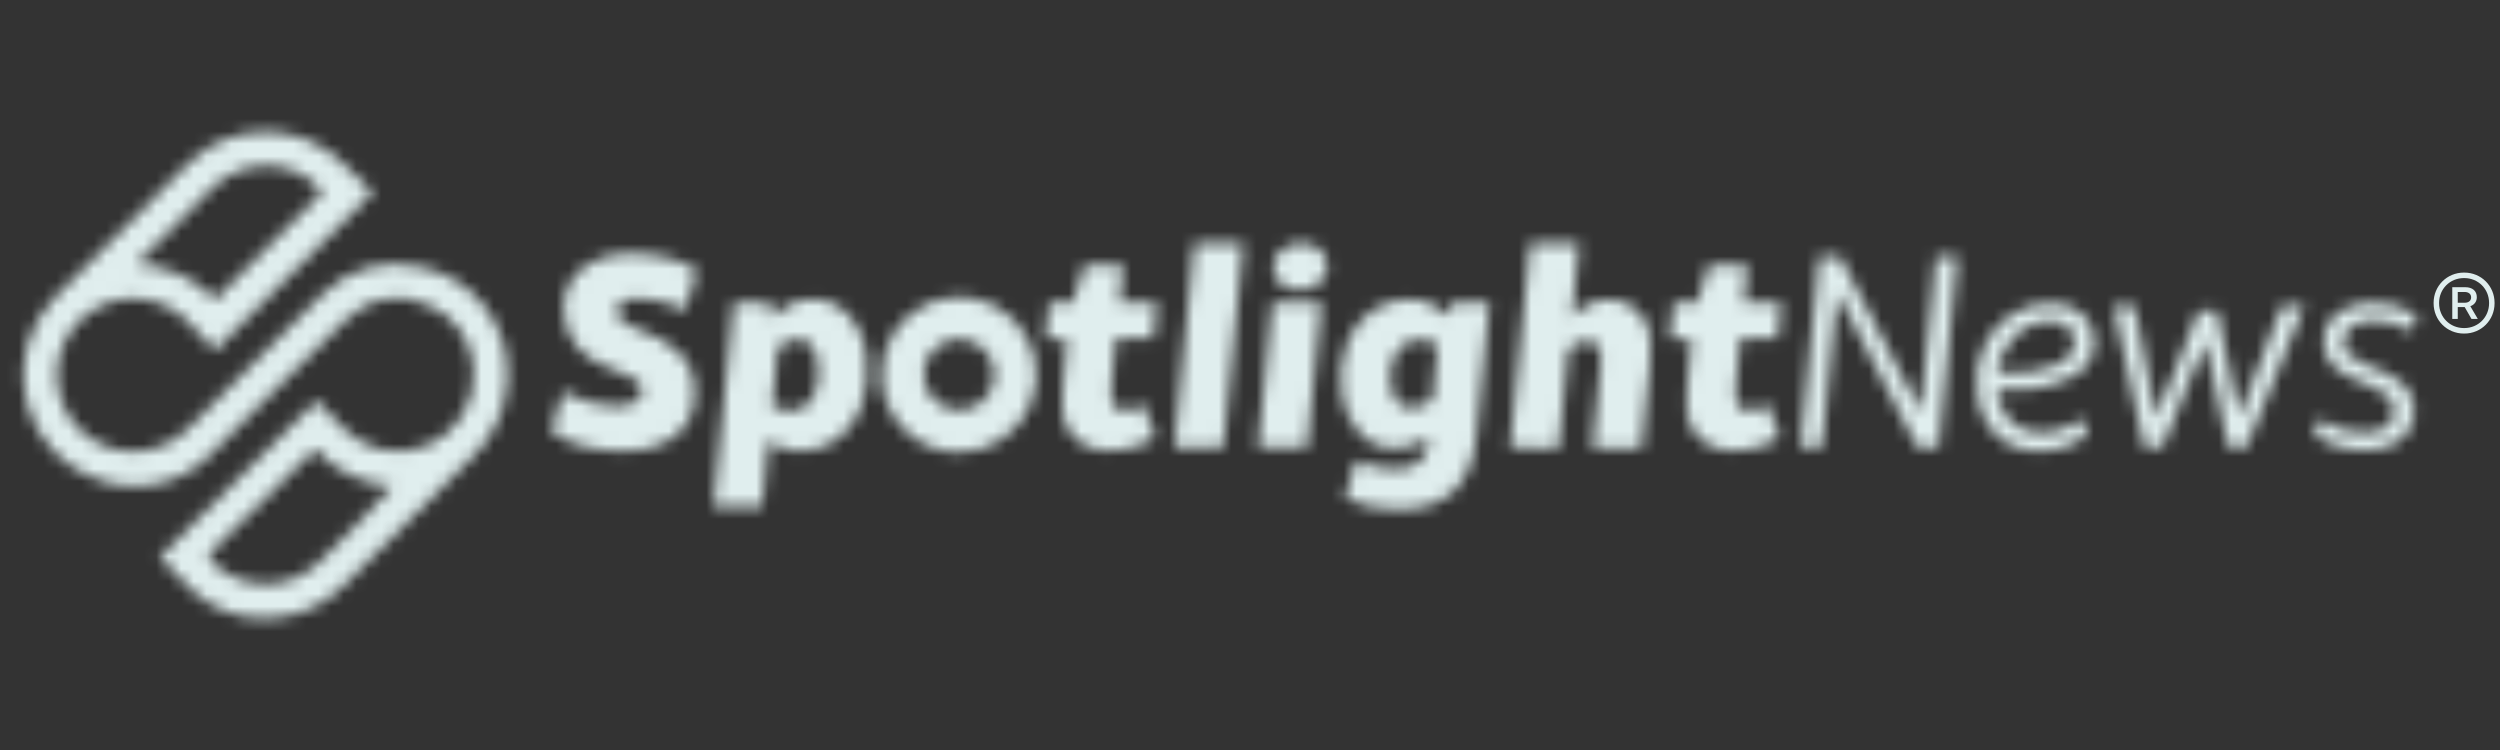 <svg width="200" height="60" viewBox="0 0 200 60" fill="none" xmlns="http://www.w3.org/2000/svg">
<rect x="0" y="0" width="200" height="60" fill="#333333" stroke="none"/>
<mask id="mask0_1842_13687" style="mask-type:alpha" maskUnits="userSpaceOnUse" x="1" y="10" width="40" height="40">
<path d="M25.348 32.04C26.018 32.713 26.688 33.5 27.438 34.246C29.186 36.072 31.875 36.625 34.197 35.637C36.519 34.649 37.993 32.324 37.902 29.794C37.894 27.382 36.408 25.225 34.164 24.365C31.977 23.339 29.384 23.814 27.699 25.549C25.455 27.688 23.278 29.908 21.087 32.101C19.747 33.446 18.407 34.852 17.007 36.197C14.719 38.655 11.208 39.537 8.037 38.45C5.13 37.538 2.898 35.184 2.133 32.224C1.369 29.264 2.18 26.117 4.279 23.901C7.856 20.222 11.494 16.596 15.145 12.984C18.608 9.675 24.063 9.725 27.465 13.098C28.255 13.886 29.066 14.639 29.836 15.372L17.201 28.038C16.478 27.264 15.768 26.41 14.964 25.67C13.034 23.741 10.063 23.331 7.687 24.666C5.31 26.002 4.103 28.758 4.731 31.419C5.358 34.08 7.668 36 10.389 36.123C12.195 36.198 13.945 35.481 15.185 34.159C18.756 30.574 22.253 27.015 25.843 23.484C27.86 21.501 30.744 20.687 33.494 21.325C37.849 22.115 40.909 26.075 40.588 30.507C40.448 32.892 39.383 35.128 37.621 36.735C34.271 40.063 30.921 43.408 27.572 46.771C25.917 48.491 23.637 49.462 21.255 49.462C19.115 49.522 17.034 48.751 15.446 47.309C14.488 46.435 13.631 45.446 12.767 44.565L25.348 32.04ZM17.215 23.968L25.776 15.386C23.867 12.769 19.593 12.513 17.067 14.955C15.627 16.347 14.227 17.787 12.814 19.213L10.924 21.123C13.309 21.218 15.564 22.238 17.215 23.968ZM25.207 35.928C25.046 36.036 19.633 41.43 16.967 44.067C16.538 44.491 16.726 44.74 17.047 45.056C19.445 47.328 23.205 47.284 25.549 44.955C27.264 43.287 31.444 39.029 31.37 38.901C29.012 38.74 26.806 37.676 25.207 35.928Z" fill="white"/>
</mask>
<g mask="url(#mask0_1842_13687)">
<path fill-rule="evenodd" clip-rule="evenodd" d="M-1.497 7.17H43.962V52.827H-1.497V7.17Z" fill="#E0EEEE"/>
</g>
<mask id="mask1_1842_13687" style="mask-type:alpha" maskUnits="userSpaceOnUse" x="44" y="20" width="12" height="17">
<path d="M44.099 34.535L45.023 31.353C45.676 31.701 46.366 31.974 47.08 32.167C47.762 32.376 48.47 32.489 49.184 32.503C49.757 32.536 50.329 32.413 50.838 32.147C51.194 31.966 51.4 31.582 51.354 31.185C51.316 30.855 51.135 30.559 50.858 30.378C50.304 30.056 49.721 29.788 49.117 29.577L48.661 29.402C46.537 28.595 45.372 27.236 45.151 25.32C44.904 23.961 45.367 22.571 46.377 21.633C47.591 20.659 49.126 20.178 50.678 20.288C51.613 20.29 52.545 20.41 53.451 20.645C54.269 20.838 55.05 21.165 55.762 21.613L54.824 24.815C53.659 24.218 52.374 23.896 51.066 23.873C50.6 23.838 50.134 23.941 49.726 24.169C49.457 24.352 49.318 24.675 49.371 24.997C49.392 25.255 49.509 25.495 49.699 25.669C50.052 25.93 50.443 26.135 50.858 26.275L51.314 26.45C52.461 26.835 53.517 27.453 54.416 28.266C55.069 28.94 55.473 29.818 55.561 30.754C55.703 31.732 55.544 32.729 55.106 33.613C54.66 34.438 53.953 35.089 53.096 35.463C52.08 35.912 50.977 36.128 49.867 36.095C48.78 36.103 47.697 35.97 46.645 35.698C45.737 35.456 44.877 35.063 44.099 34.535Z" fill="white"/>
</mask>
<g mask="url(#mask1_1842_13687)">
<path fill-rule="evenodd" clip-rule="evenodd" d="M40.75 16.91H59.112V39.462H40.75V16.91Z" fill="#E0EEEE"/>
</g>
<mask id="mask2_1842_13687" style="mask-type:alpha" maskUnits="userSpaceOnUse" x="57" y="23" width="13" height="18">
<path d="M57.078 40.537L58.686 24.199H61.634L61.815 25.403C62.247 24.937 62.763 24.558 63.335 24.286C63.897 24.048 64.501 23.931 65.111 23.943C65.825 23.934 66.526 24.143 67.12 24.542C67.739 24.96 68.247 25.523 68.601 26.183C68.995 26.909 69.241 27.707 69.324 28.53C69.506 29.855 69.371 31.204 68.929 32.465C68.562 33.54 67.88 34.478 66.973 35.156C66.088 35.788 65.024 36.119 63.938 36.098C63.045 36.107 62.176 35.805 61.48 35.243L60.971 40.55L57.078 40.537ZM61.768 32.465C62.014 32.596 62.275 32.695 62.545 32.761C62.798 32.819 63.056 32.846 63.315 32.842C64.035 32.858 64.7 32.462 65.03 31.82C65.451 30.99 65.592 30.046 65.432 29.129C65.399 28.601 65.223 28.091 64.923 27.656C64.681 27.329 64.297 27.139 63.891 27.145C63.27 27.153 62.673 27.393 62.217 27.817L61.768 32.465Z" fill="white"/>
</mask>
<g mask="url(#mask2_1842_13687)">
<path fill-rule="evenodd" clip-rule="evenodd" d="M53.728 20.578H72.752V43.913H53.728V20.578Z" fill="#E0EEEE"/>
</g>
<mask id="mask3_1842_13687" style="mask-type:alpha" maskUnits="userSpaceOnUse" x="83" y="21" width="10" height="16">
<path d="M83.636 27.094L83.931 24.195H85.84L86.758 21.195H89.846L89.565 24.195H92.553L92.258 27.094H89.27L88.922 30.76C88.886 31.158 88.886 31.559 88.922 31.957C88.937 32.211 89.045 32.45 89.223 32.63C89.408 32.791 89.648 32.876 89.893 32.865C90.467 32.844 91.019 32.644 91.474 32.293L92.412 34.984C91.899 35.34 91.328 35.602 90.724 35.758C90.055 35.96 89.359 36.059 88.661 36.053C87.752 36.089 86.862 35.792 86.155 35.219C85.51 34.677 85.097 33.906 85.003 33.067C84.942 32.45 84.942 31.828 85.003 31.21L85.371 27.128L83.636 27.094Z" fill="white"/>
</mask>
<g mask="url(#mask3_1842_13687)">
<path fill-rule="evenodd" clip-rule="evenodd" d="M80.288 17.832H95.904V39.42H80.288V17.832Z" fill="#E0EEEE"/>
</g>
<mask id="mask4_1842_13687" style="mask-type:alpha" maskUnits="userSpaceOnUse" x="93" y="19" width="7" height="17">
<path d="M93.945 35.819L95.546 19.44H99.465L97.864 35.819H93.945Z" fill="white"/>
</mask>
<g mask="url(#mask4_1842_13687)">
<path fill-rule="evenodd" clip-rule="evenodd" d="M90.598 16.078H102.817V39.183H90.598V16.078Z" fill="#E0EEEE"/>
</g>
<mask id="mask5_1842_13687" style="mask-type:alpha" maskUnits="userSpaceOnUse" x="100" y="19" width="7" height="17">
<path d="M100.644 35.822L101.79 24.199H105.709L104.563 35.822H100.644ZM101.883 21.569C101.809 21.013 102.015 20.456 102.433 20.082C103.306 19.33 104.573 19.256 105.528 19.901C105.923 20.228 106.16 20.71 106.179 21.224C106.198 21.738 105.998 22.235 105.628 22.591C104.755 23.352 103.482 23.427 102.527 22.773C102.151 22.482 101.917 22.044 101.883 21.569Z" fill="white"/>
</mask>
<g mask="url(#mask5_1842_13687)">
<path fill-rule="evenodd" clip-rule="evenodd" d="M97.294 16.098H109.53V39.184H97.294V16.098Z" fill="#E0EEEE"/>
</g>
<mask id="mask6_1842_13687" style="mask-type:alpha" maskUnits="userSpaceOnUse" x="107" y="23" width="13" height="18">
<path d="M107.603 39.865L108.48 36.845C109.468 37.29 110.539 37.52 111.622 37.517C112.303 37.572 112.981 37.378 113.532 36.972C113.993 36.506 114.264 35.881 114.289 35.224V34.995C113.899 35.288 113.464 35.515 113.002 35.668C112.532 35.805 112.045 35.873 111.555 35.869C110.48 35.879 109.452 35.423 108.735 34.618C107.927 33.727 107.437 32.591 107.341 31.39C107.158 30.084 107.296 28.754 107.743 27.515C108.113 26.455 108.798 25.535 109.706 24.878C110.591 24.257 111.648 23.932 112.728 23.95C113.299 23.945 113.864 24.06 114.389 24.287C114.913 24.503 115.386 24.829 115.776 25.242L116.218 24.206H119.152L118.107 34.887C117.919 36.874 117.305 38.349 116.265 39.313C115.224 40.278 113.761 40.76 111.877 40.76C110.403 40.786 108.943 40.481 107.603 39.865ZM111.267 30.757C111.302 31.261 111.484 31.742 111.79 32.143C112.049 32.46 112.439 32.641 112.848 32.634C113.496 32.636 114.122 32.396 114.603 31.961L115.019 27.589C114.542 27.326 114.008 27.185 113.465 27.179C112.742 27.165 112.071 27.549 111.716 28.181C111.281 28.964 111.123 29.872 111.267 30.757Z" fill="white"/>
</mask>
<g mask="url(#mask6_1842_13687)">
<path fill-rule="evenodd" clip-rule="evenodd" d="M103.913 20.585H122.501V44.123H103.913V20.585Z" fill="#E0EEEE"/>
</g>
<mask id="mask7_1842_13687" style="mask-type:alpha" maskUnits="userSpaceOnUse" x="120" y="19" width="13" height="17">
<path d="M120.805 35.819L122.413 19.44H126.332L125.749 25.34C126.146 24.916 126.619 24.572 127.143 24.324C127.631 24.085 128.167 23.961 128.71 23.961C129.539 23.937 130.344 24.238 130.954 24.801C131.571 25.364 131.954 26.14 132.026 26.974C132.091 27.738 132.079 28.506 131.993 29.268L131.323 35.84H127.404L128.04 29.375C128.083 28.975 128.083 28.572 128.04 28.171C128.024 27.915 127.912 27.674 127.725 27.499C127.527 27.338 127.277 27.256 127.022 27.27C126.438 27.29 125.883 27.53 125.468 27.943L124.691 35.846L120.805 35.819Z" fill="white"/>
</mask>
<g mask="url(#mask7_1842_13687)">
<path fill-rule="evenodd" clip-rule="evenodd" d="M117.456 16.078H135.417V39.21H117.456V16.078Z" fill="#E0EEEE"/>
</g>
<mask id="mask8_1842_13687" style="mask-type:alpha" maskUnits="userSpaceOnUse" x="133" y="21" width="10" height="16">
<path d="M133.587 27.094L133.881 24.195H135.791L136.708 21.195H139.797L139.515 24.195H142.503L142.209 27.094H139.221L138.872 30.76C138.836 31.158 138.836 31.559 138.872 31.957C138.888 32.211 138.995 32.45 139.174 32.63C139.359 32.791 139.599 32.876 139.844 32.865C140.417 32.844 140.97 32.644 141.425 32.293L142.363 34.984C141.853 35.341 141.283 35.603 140.681 35.758C140.012 35.96 139.316 36.059 138.618 36.053C137.71 36.089 136.819 35.792 136.112 35.219C135.465 34.678 135.05 33.907 134.953 33.067C134.893 32.45 134.893 31.828 134.953 31.21L135.322 27.128L133.587 27.094Z" fill="white"/>
</mask>
<g mask="url(#mask8_1842_13687)">
<path fill-rule="evenodd" clip-rule="evenodd" d="M130.237 17.832H145.853V39.42H130.237V17.832Z" fill="#E0EEEE"/>
</g>
<mask id="mask9_1842_13687" style="mask-type:alpha" maskUnits="userSpaceOnUse" x="144" y="20" width="13" height="16">
<path d="M144.032 35.821L145.539 20.525H147.194L153.645 32.942L154.878 20.525H156.593L155.099 35.821H153.411L146.979 23.418L145.747 35.821H144.032Z" fill="white"/>
</mask>
<g mask="url(#mask9_1842_13687)">
<path fill-rule="evenodd" clip-rule="evenodd" d="M140.682 17.163H159.942V39.185H140.682V17.163Z" fill="#E0EEEE"/>
</g>
<mask id="mask10_1842_13687" style="mask-type:alpha" maskUnits="userSpaceOnUse" x="158" y="24" width="10" height="13">
<path d="M158.16 31.275C157.999 30.052 158.189 28.808 158.71 27.69C159.185 26.651 159.948 25.77 160.907 25.154C161.853 24.554 162.951 24.241 164.069 24.253C164.924 24.214 165.766 24.478 166.447 24.999C167.07 25.494 167.464 26.223 167.539 27.017C167.696 28.256 167.068 29.461 165.965 30.037C164.436 30.872 162.705 31.264 160.967 31.167C160.571 31.171 160.175 31.148 159.781 31.1V31.188C159.829 32.145 160.219 33.052 160.88 33.743C161.527 34.338 162.382 34.65 163.258 34.611C164.449 34.617 165.603 34.202 166.521 33.441L167.037 34.732C165.952 35.647 164.567 36.127 163.151 36.078C161.892 36.135 160.661 35.69 159.728 34.84C158.791 33.882 158.234 32.615 158.16 31.275ZM159.768 29.775C160.116 29.775 160.438 29.815 160.706 29.815C162.041 29.885 163.376 29.655 164.612 29.143C165.576 28.665 166.012 28.04 165.951 27.246C165.915 26.808 165.705 26.404 165.369 26.122C164.981 25.839 164.508 25.699 164.029 25.726C162.968 25.713 161.948 26.133 161.202 26.889C160.4 27.652 159.893 28.674 159.768 29.775Z" fill="white"/>
</mask>
<g mask="url(#mask10_1842_13687)">
<path fill-rule="evenodd" clip-rule="evenodd" d="M154.755 20.884H170.913V39.444H154.755V20.884Z" fill="#E0EEEE"/>
</g>
<mask id="mask11_1842_13687" style="mask-type:alpha" maskUnits="userSpaceOnUse" x="169" y="24" width="16" height="12">
<path d="M169.085 24.48H170.76L172.495 33.399L175.885 24.896H177.366L179.128 33.331L182.544 24.48H184.346L179.697 35.82H178.27L176.428 27.298L172.984 35.82H171.557L169.085 24.48Z" fill="white"/>
</mask>
<g mask="url(#mask11_1842_13687)">
<path fill-rule="evenodd" clip-rule="evenodd" d="M165.737 21.118H187.697V39.185H165.737V21.118Z" fill="#E0EEEE"/>
</g>
<mask id="mask12_1842_13687" style="mask-type:alpha" maskUnits="userSpaceOnUse" x="185" y="24" width="9" height="13">
<path d="M185.125 34.772L185.526 33.527C186.583 34.227 187.818 34.605 189.084 34.617C189.749 34.659 190.409 34.476 190.959 34.099C191.394 33.782 191.612 33.245 191.522 32.713C191.497 32.447 191.402 32.192 191.248 31.973C191.062 31.734 190.835 31.532 190.578 31.375C190.152 31.111 189.703 30.886 189.238 30.702L188.642 30.46C187.896 30.199 187.212 29.787 186.632 29.249C186.212 28.797 185.955 28.217 185.902 27.601C185.82 26.98 185.958 26.349 186.29 25.819C186.641 25.288 187.143 24.875 187.73 24.635C188.416 24.349 189.153 24.209 189.894 24.224C191.123 24.21 192.33 24.551 193.371 25.207L192.936 26.498C192.019 25.965 190.981 25.677 189.921 25.664C189.26 25.624 188.604 25.801 188.052 26.168C187.622 26.471 187.401 26.993 187.483 27.514C187.515 27.864 187.684 28.188 187.952 28.415C188.357 28.734 188.809 28.988 189.291 29.168L189.894 29.411C190.767 29.708 191.577 30.164 192.286 30.756C192.76 31.23 193.054 31.856 193.117 32.525C193.204 33.164 193.072 33.814 192.741 34.368C192.408 34.91 191.92 35.338 191.341 35.599C190.667 35.9 189.935 36.047 189.198 36.029C188.458 36.031 187.722 35.922 187.014 35.706C186.336 35.503 185.698 35.187 185.125 34.772Z" fill="white"/>
</mask>
<g mask="url(#mask12_1842_13687)">
<path fill-rule="evenodd" clip-rule="evenodd" d="M181.776 20.861H196.722V39.395H181.776V20.861Z" fill="#E0EEEE"/>
</g>
<mask id="mask13_1842_13687" style="mask-type:alpha" maskUnits="userSpaceOnUse" x="70" y="23" width="13" height="14">
<path d="M70.52 29.97C70.52 27.453 72.031 25.184 74.347 24.221C76.663 23.259 79.329 23.792 81.101 25.573C82.873 27.354 83.401 30.031 82.44 32.356C81.479 34.681 79.217 36.195 76.71 36.192C75.067 36.192 73.492 35.537 72.331 34.37C71.17 33.203 70.518 31.62 70.52 29.97ZM76.71 32.809C77.854 32.812 78.887 32.122 79.327 31.061C79.766 30.001 79.526 28.779 78.718 27.966C77.91 27.152 76.694 26.908 75.636 27.347C74.579 27.786 73.89 28.822 73.89 29.97C73.89 31.535 75.151 32.805 76.71 32.809Z" fill="white"/>
</mask>
<g mask="url(#mask13_1842_13687)">
<path fill-rule="evenodd" clip-rule="evenodd" d="M67.171 20.384H86.263V39.554H67.171V20.384Z" fill="#E0EEEE"/>
</g>
<path d="M199.565 24.228V24.259C199.565 25.617 198.498 26.685 197.144 26.685H197.113C195.755 26.685 194.688 25.617 194.688 24.259V24.228C194.688 22.875 195.755 21.807 197.113 21.807H197.144C198.498 21.807 199.565 22.875 199.565 24.228ZM199.126 24.228C199.126 23.116 198.256 22.246 197.144 22.246H197.113C195.997 22.246 195.127 23.116 195.127 24.228V24.259C195.127 25.375 195.997 26.245 197.113 26.245H197.144C198.256 26.245 199.126 25.375 199.126 24.259V24.228ZM196.182 25.516V22.976H197.219C197.803 22.976 198.146 23.279 198.146 23.78C198.146 24.11 197.953 24.387 197.627 24.496L198.225 25.516H197.72L197.175 24.567H196.621V25.516H196.182ZM196.621 24.22H197.17C197.5 24.22 197.689 24.052 197.689 23.789V23.784C197.689 23.525 197.491 23.358 197.166 23.358H196.621V24.22Z" fill="#E0EEEE"/>
</svg>
